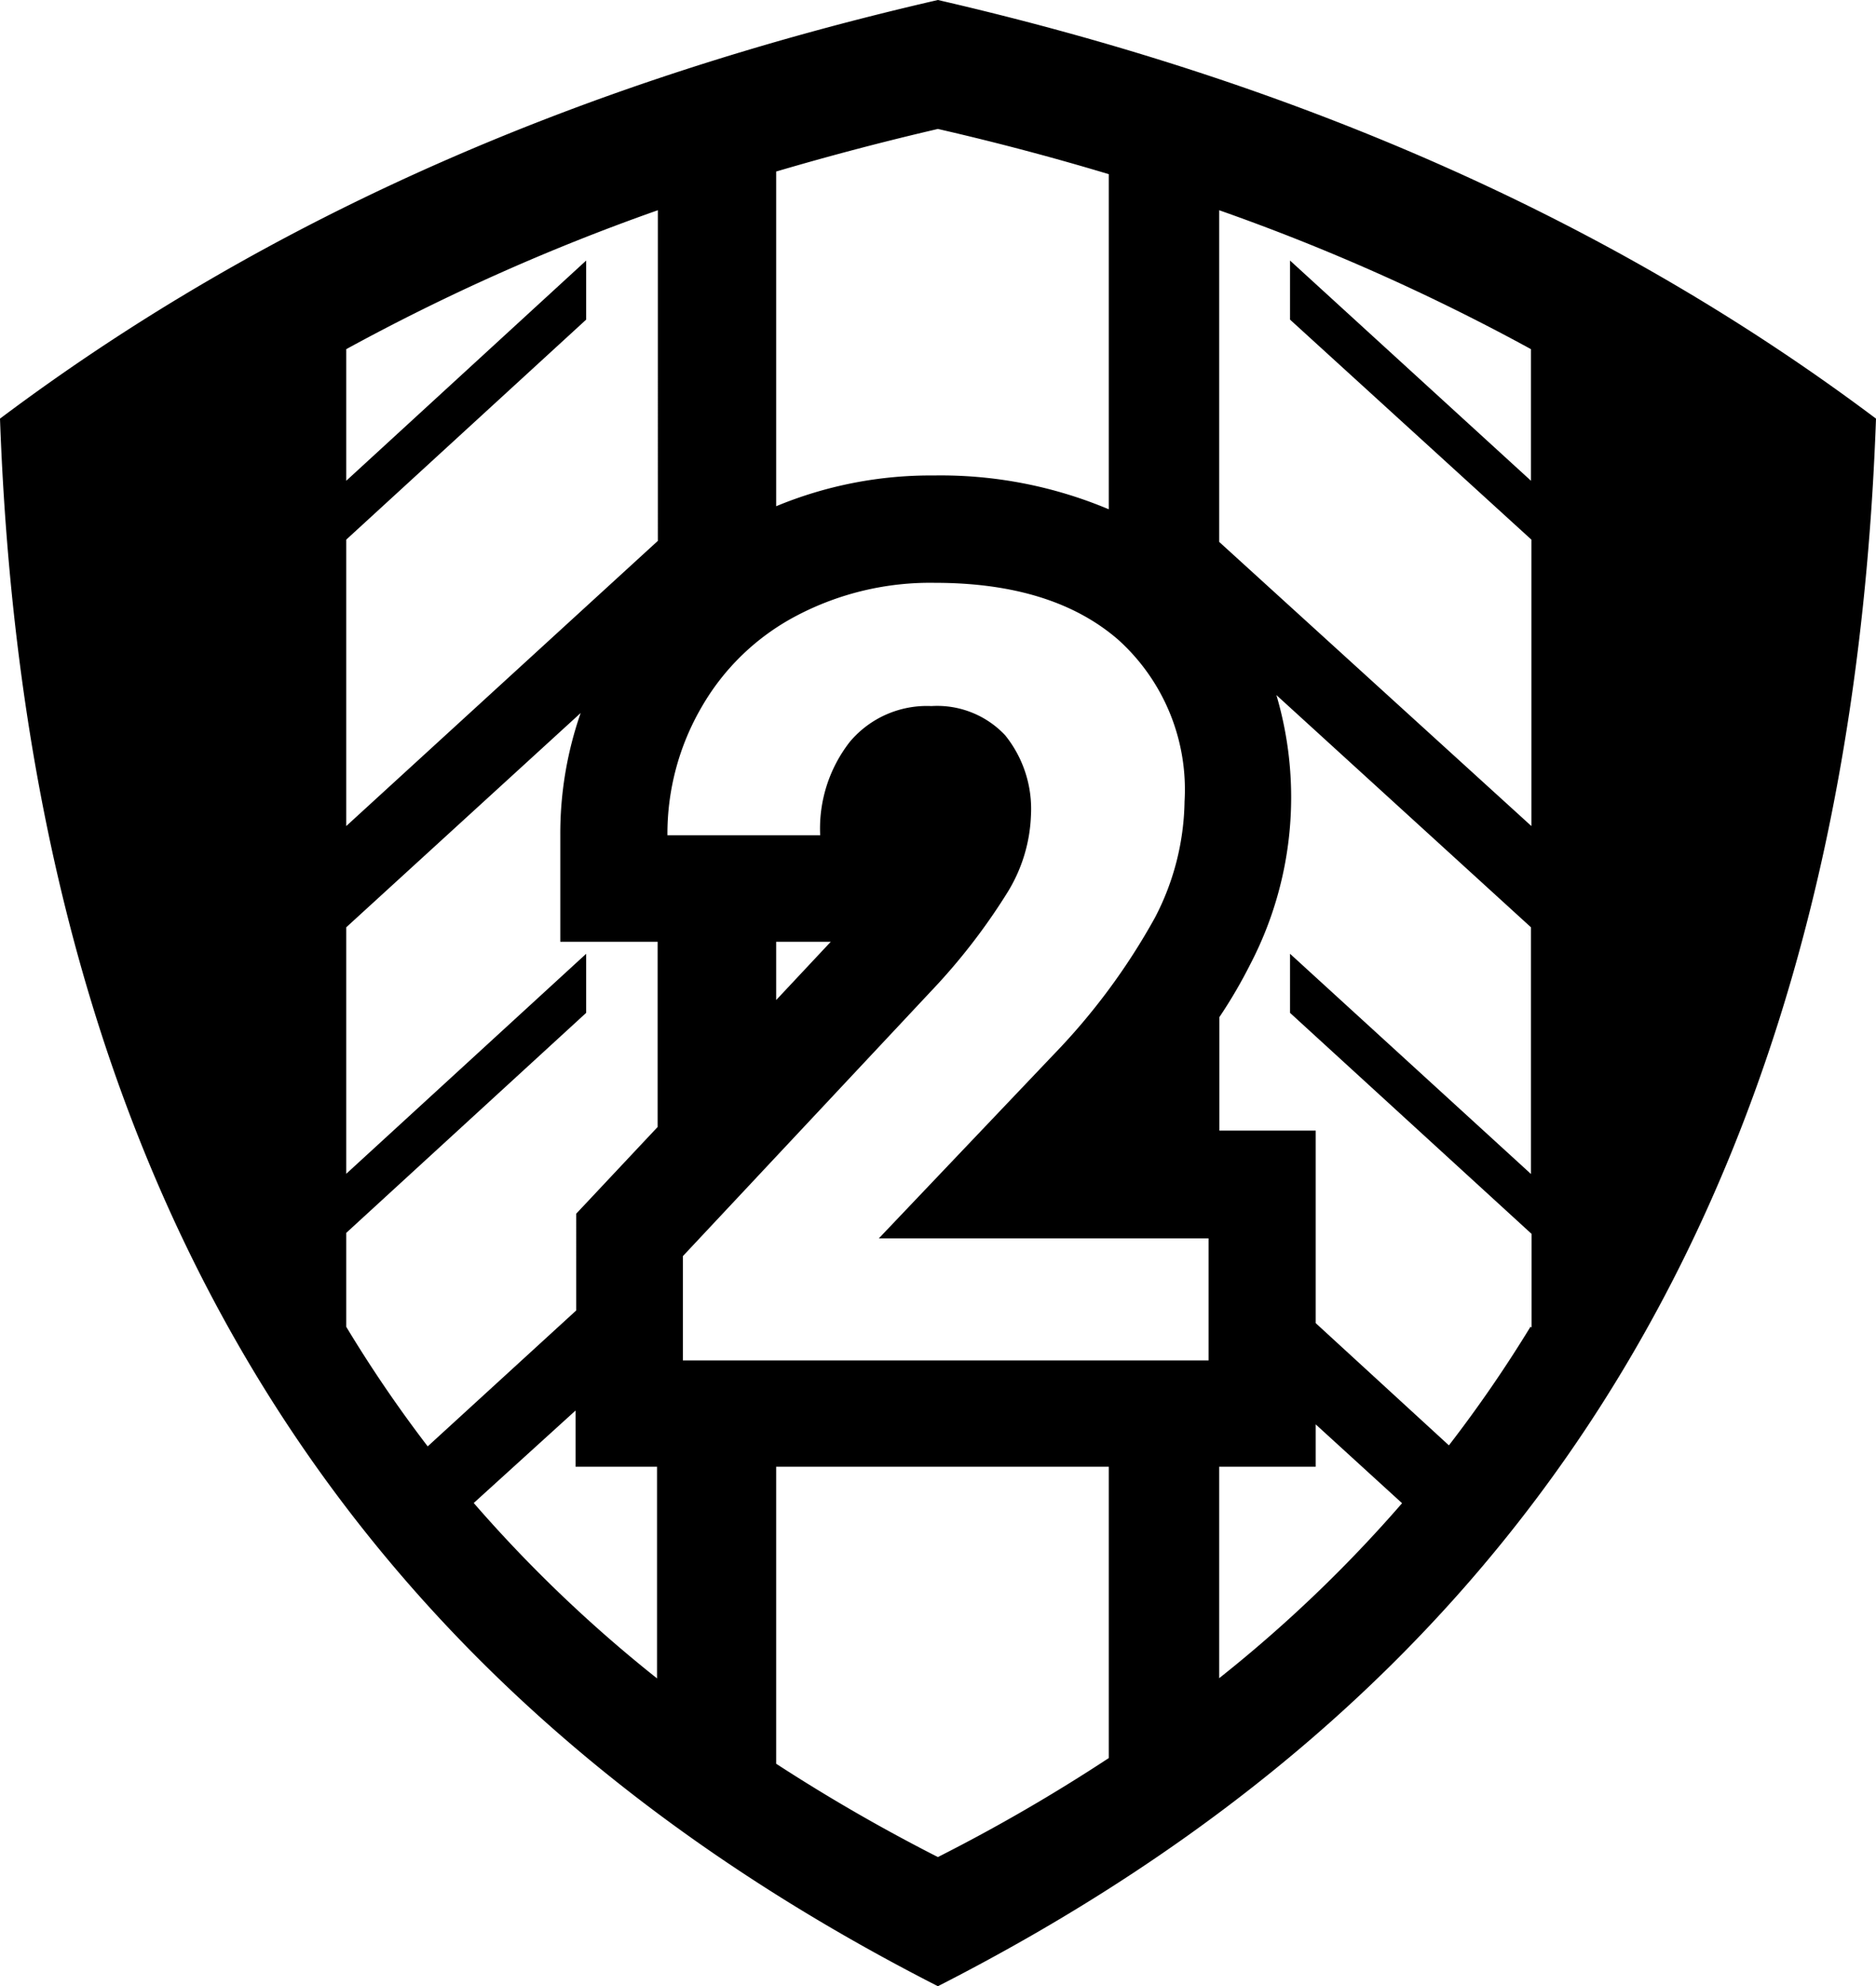 <svg id="Layer_1" data-name="Layer 1" xmlns="http://www.w3.org/2000/svg" viewBox="0 0 92.11 97.5"><title>ico-helper-menu-10</title><g id="Document"><g id="Spread"><g id="MouseOff"><path d="M0,20.55C13.48,10.43,29,3.92,46.05,0c17,3.92,32.58,10.43,46.06,20.55C90.66,61,72.74,83.89,46.05,97.5,19.37,83.89,1.45,61,0,20.55ZM54.44,86.3V72H38.11V86.58h0a86.87,86.87,0,0,0,7.94,4.58A85.69,85.69,0,0,0,54.44,86.3ZM32.26,82.39V72h-4V69.24l-5,4.54h0A67.5,67.5,0,0,0,32.26,82.39Zm36.58-8.6h0L64.6,69.92V72H59.86V82.38A67.07,67.07,0,0,0,68.84,73.79ZM21,71h0l7.29-6.67V59.58l4-4.26V46.23H27.51V41a18,18,0,0,1,1-6L17,45.52v12.1L28.78,46.82v2.9L17,60.52v4.61A64.21,64.21,0,0,0,21,71Zm54.2-5.83v-4.6L63.34,49.72v-2.9L75.17,57.63V45.52l-12.5-11.4a17.74,17.74,0,0,1-1.28,13.21,24.13,24.13,0,0,1-1.52,2.6V55.5H64.6v9.45l6.54,6,0,0A64.7,64.7,0,0,0,75.15,65.12ZM59.34,66.79v-6H43.15l8.56-9a31.74,31.74,0,0,0,5-6.75,12.69,12.69,0,0,0,1.45-5.69A9.9,9.9,0,0,0,54.9,31.4q-3.22-2.79-9-2.79a14.09,14.09,0,0,0-6.8,1.62,11.57,11.57,0,0,0-4.64,4.46A12.36,12.36,0,0,0,32.77,41h7.5a6.92,6.92,0,0,1,1.46-4.59,4.94,4.94,0,0,1,4-1.75,4.58,4.58,0,0,1,3.62,1.43A5.76,5.76,0,0,1,50.62,40a7.72,7.72,0,0,1-1.2,3.88,30.15,30.15,0,0,1-3.71,4.78l-12.18,13v5.12H59.34ZM38.11,49.09l2.68-2.86H38.11v2.86ZM17,40.55l15.3-14V10.32A103.6,103.6,0,0,0,17,17.14V23.6L28.78,12.79v2.9L17,26.49V40.55Zm58.19,0V26.49L63.34,15.69v-2.9L75.17,23.6V17.14a103.35,103.35,0,0,0-15.31-6.82V26.6ZM54.44,25V8.55q-4.12-1.24-8.39-2.22-4,.93-7.94,2.09V24.85a19.78,19.78,0,0,1,7.75-1.51A21.28,21.28,0,0,1,54.44,25Zm-16.33-.08v0Z"/></g></g></g></svg>
